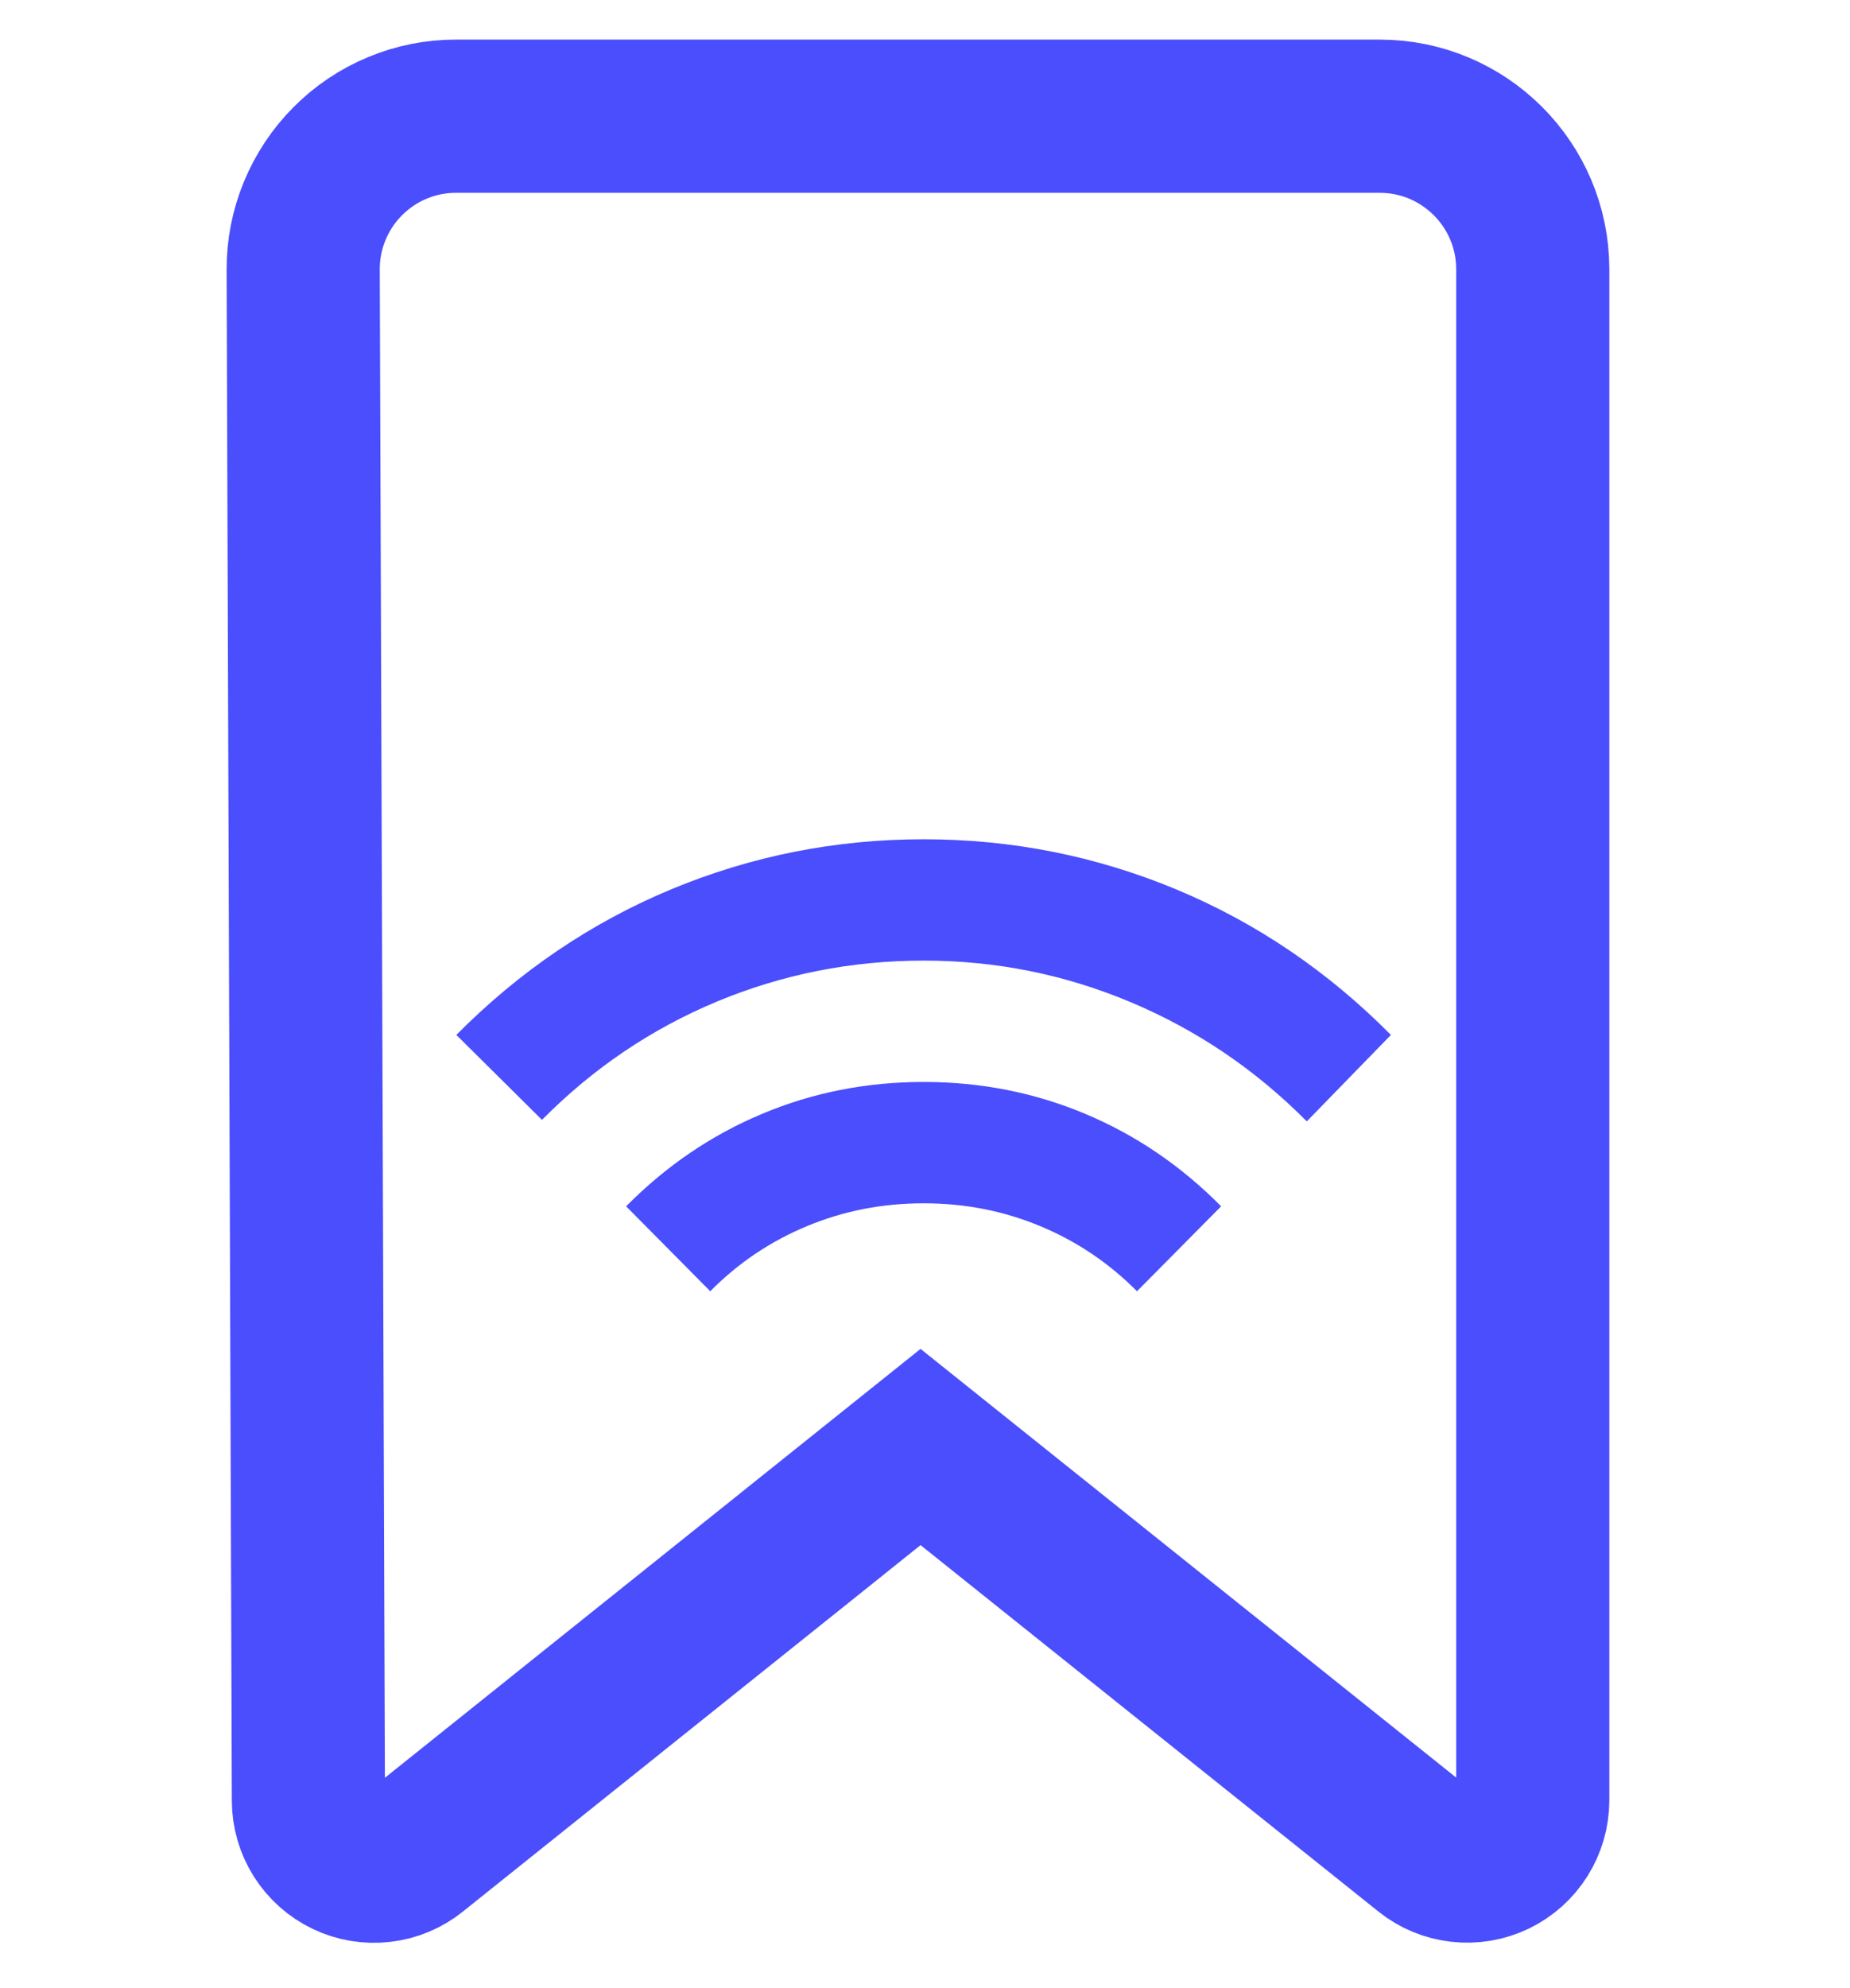 <svg width="27" height="29" viewBox="0 0 27 29" fill="none" xmlns="http://www.w3.org/2000/svg">
<path d="M10.366 18.835L9.138 17.596C9.722 17.006 10.384 16.556 11.123 16.247C11.861 15.937 12.647 15.782 13.48 15.782C14.313 15.782 15.099 15.937 15.838 16.247C16.576 16.556 17.238 17.006 17.822 17.596L16.594 18.835C16.184 18.422 15.713 18.105 15.179 17.884C14.645 17.662 14.079 17.552 13.48 17.552C12.88 17.552 12.314 17.662 11.78 17.884C11.246 18.105 10.774 18.422 10.366 18.835ZM7.91 16.335L6.66 15.096C7.581 14.167 8.626 13.459 9.796 12.972C10.965 12.486 12.193 12.242 13.48 12.242C14.766 12.242 15.994 12.486 17.164 12.972C18.334 13.459 19.379 14.167 20.3 15.096L19.072 16.357C18.326 15.605 17.471 15.026 16.506 14.62C15.541 14.214 14.532 14.011 13.48 14.012C12.427 14.012 11.422 14.211 10.464 14.609C9.506 15.008 8.655 15.583 7.91 16.335Z" fill="#4B4EFC"/>
<path d="M6.658 1.695H20.136C21.369 1.695 22.37 2.695 22.37 3.928V26.264C22.369 26.444 22.318 26.62 22.222 26.772C22.126 26.925 21.989 27.047 21.827 27.125C21.665 27.203 21.483 27.234 21.304 27.213C21.125 27.193 20.956 27.123 20.815 27.01L13.435 21.107L6.057 27.011C5.917 27.124 5.747 27.195 5.568 27.215C5.389 27.236 5.208 27.206 5.046 27.128C4.883 27.05 4.746 26.928 4.65 26.776C4.553 26.624 4.502 26.448 4.501 26.267L4.425 3.936C4.423 3.642 4.48 3.351 4.592 3.079C4.704 2.807 4.868 2.559 5.076 2.351C5.283 2.143 5.53 1.977 5.801 1.865C6.073 1.752 6.364 1.694 6.658 1.695Z" stroke="#4B4EFC" stroke-width="2.235"/>
</svg>
